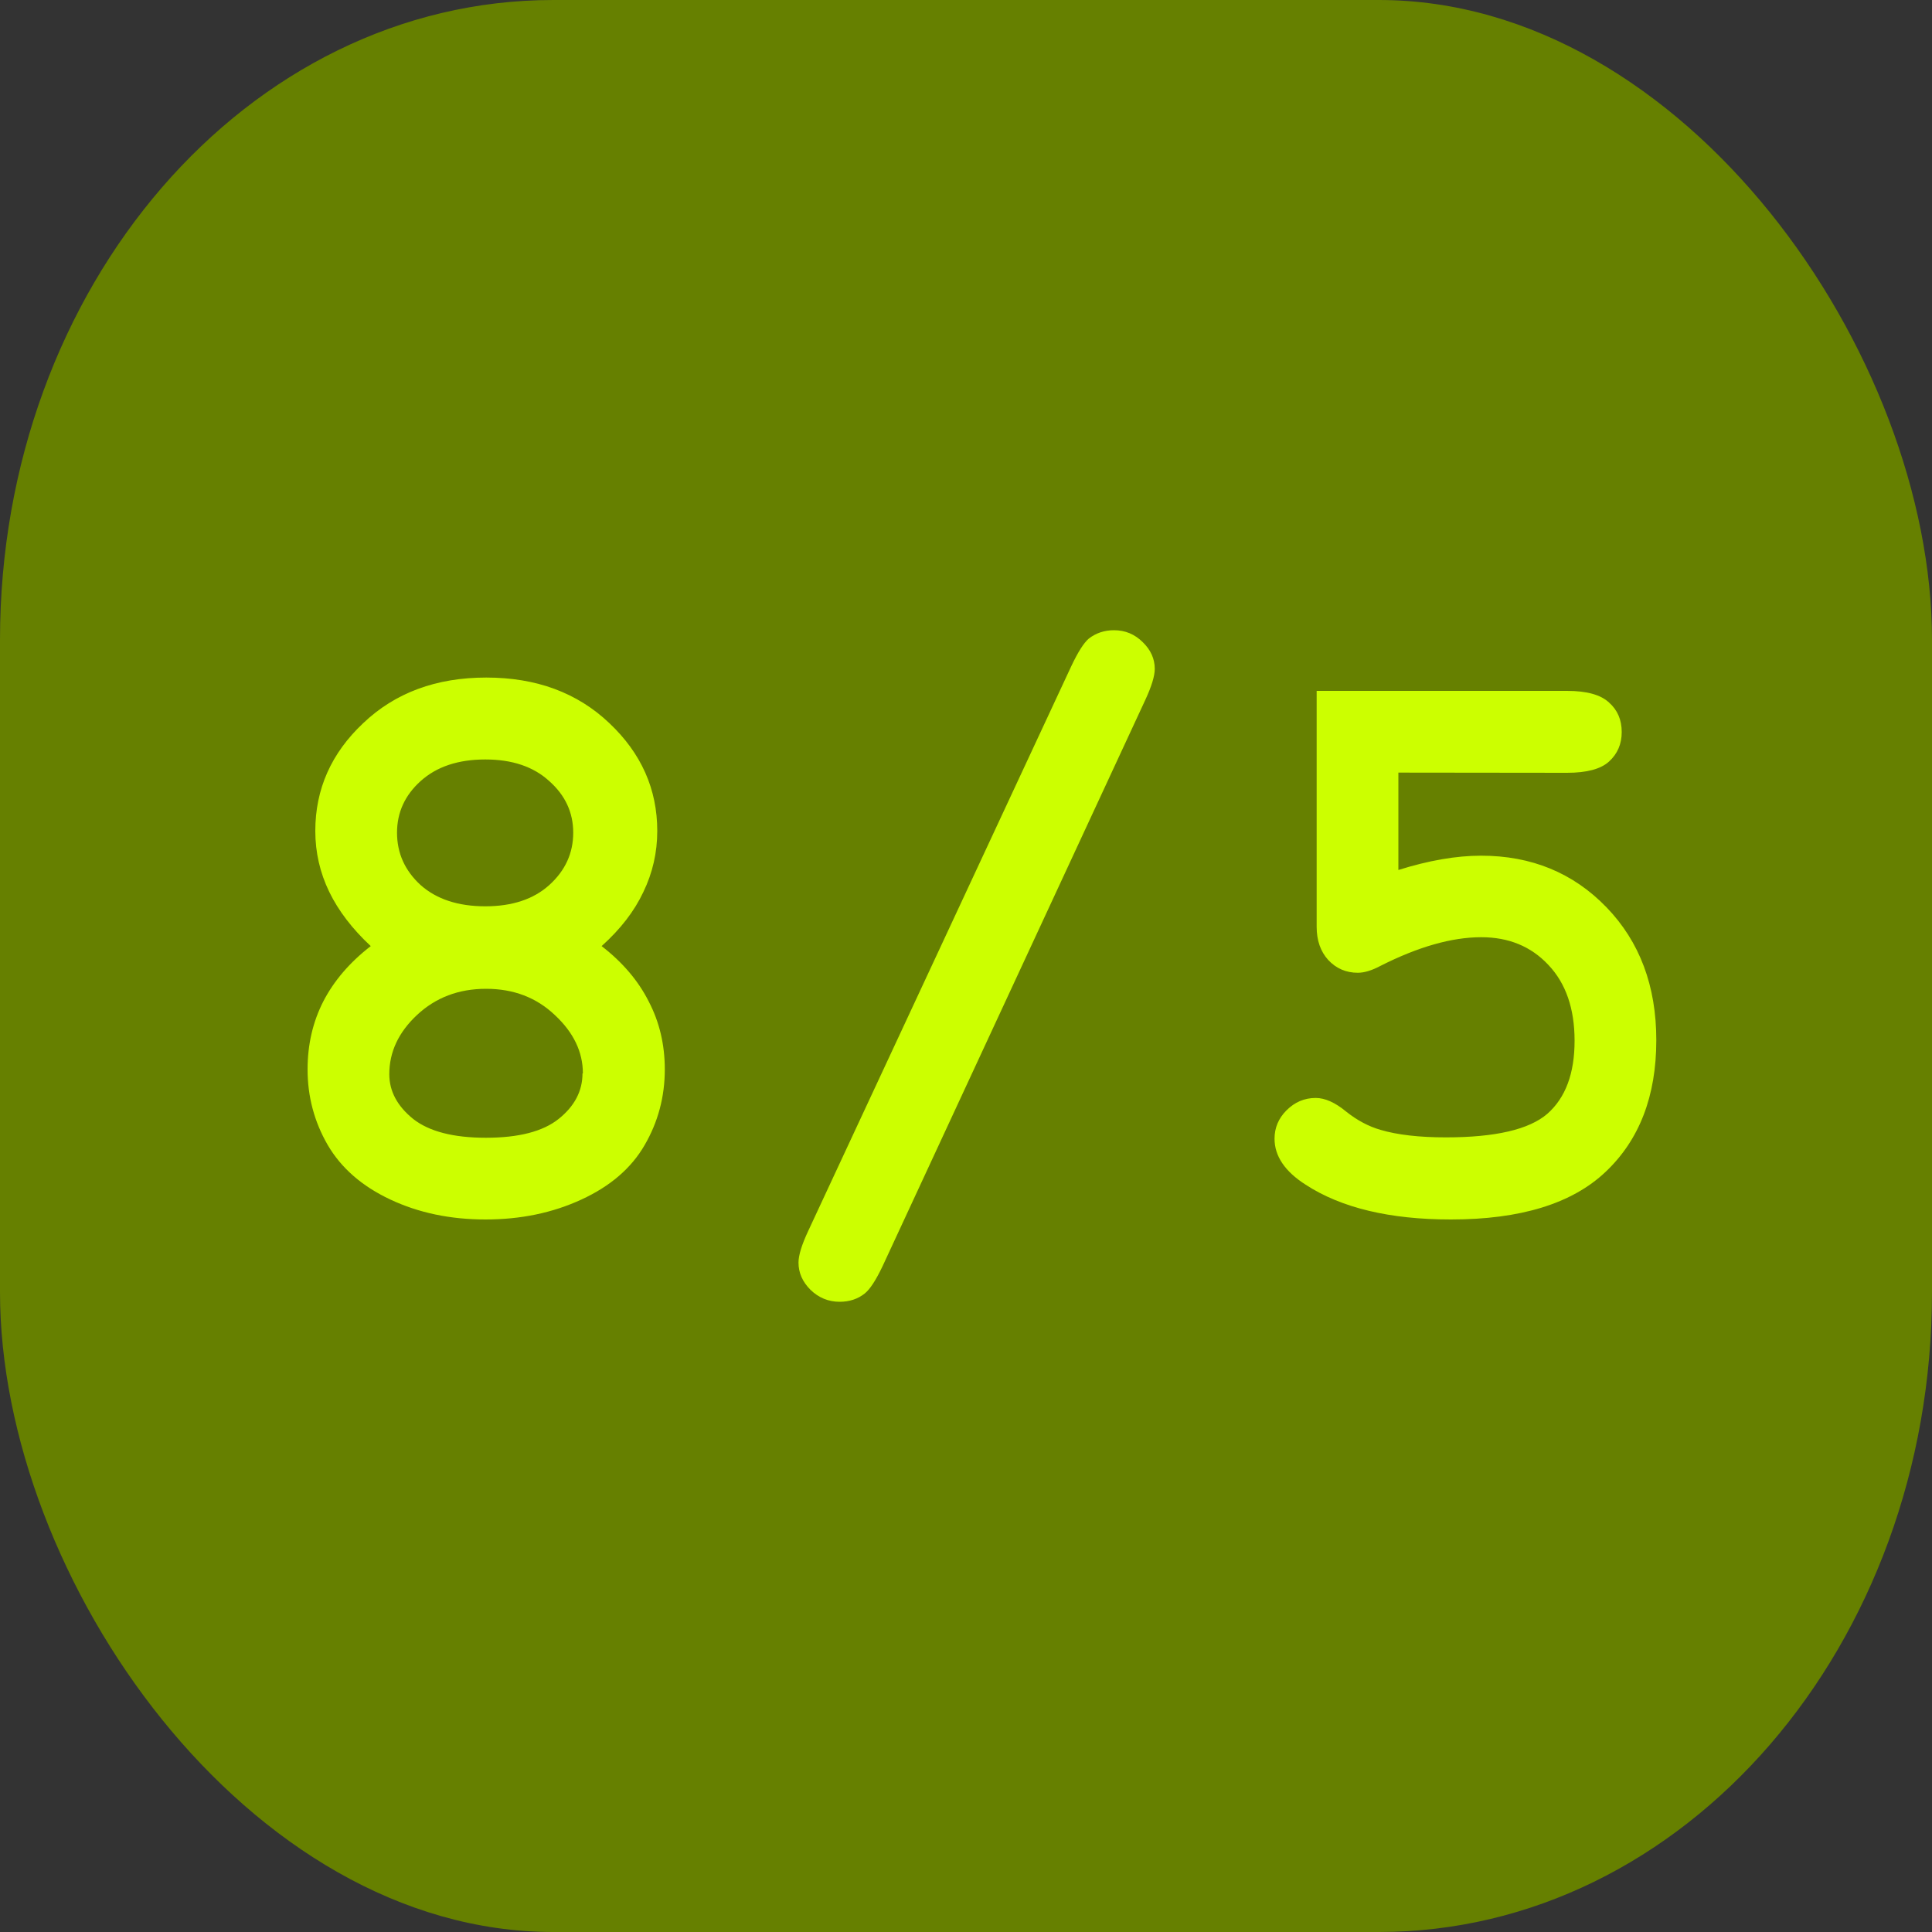 <?xml version="1.0" encoding="UTF-8" standalone="no"?>
<!-- Created with Inkscape (http://www.inkscape.org/) -->

<svg
   width="10mm"
   height="10mm"
   viewBox="0 0 10 10"
   version="1.1"
   id="svg1"
   inkscape:version="1.4 (86a8ad7, 2024-10-11)"
   sodipodi:docname="8-5Off.svg"
   xmlns:inkscape="http://www.inkscape.org/namespaces/inkscape"
   xmlns:sodipodi="http://sodipodi.sourceforge.net/DTD/sodipodi-0.dtd"
   xmlns="http://www.w3.org/2000/svg"
   xmlns:svg="http://www.w3.org/2000/svg">
  <rect x="0" y="0" width="10" height="10" fill="#333333" stroke="none"/>
  <sodipodi:namedview
     id="namedview1"
     pagecolor="#ffffff"
     bordercolor="#000000"
     borderopacity="0.25"
     inkscape:showpageshadow="2"
     inkscape:pageopacity="0.0"
     inkscape:pagecheckerboard="0"
     inkscape:deskcolor="#d1d1d1"
     inkscape:document-units="mm"
     inkscape:zoom="10.009302"
     inkscape:cx="15.085967"
     inkscape:cy="32.919378"
     inkscape:window-width="1920"
     inkscape:window-height="1009"
     inkscape:window-x="-8"
     inkscape:window-y="-8"
     inkscape:window-maximized="1"
     inkscape:current-layer="layer1" />
  <defs
     id="defs1">
    <rect
       x="7.071"
       y="12.021"
       width="45.608"
       height="36.062"
       id="rect5" />
    <rect
       x="5.303"
       y="7.778"
       width="27.577"
       height="21.567"
       id="rect4" />
    <rect
       x="6.393"
       y="7.869"
       width="24.589"
       height="22.13"
       id="rect3" />
    <rect
       x="7.377"
       y="9.344"
       width="23.114"
       height="22.13"
       id="rect2" />
  </defs>
  <g
     inkscape:label="Layer 1"
     inkscape:groupmode="layer"
     id="layer1">
    <rect
       style="fill:#668000;stroke-width:0.465"
       id="rect1"
       width="10"
       height="10"
       x="0"
       y="0"
       ry="3.312"
       rx="2.863" />
    <path
       d="m 3.114,4.897 q 0.163,0.126 0.244,0.287 0.083,0.159 0.083,0.351 0,0.213 -0.105,0.393 -0.103,0.178 -0.327,0.281 -0.223,0.103 -0.496,0.103 -0.273,0 -0.492,-0.103 Q 1.801,6.106 1.696,5.926 1.592,5.746 1.592,5.535 q 0,-0.192 0.081,-0.351 Q 1.756,5.023 1.919,4.897 1.776,4.764 1.704,4.616 1.632,4.467 1.632,4.301 q 0,-0.325 0.248,-0.558 0.248,-0.236 0.637,-0.236 0.389,0 0.637,0.236 0.248,0.234 0.248,0.558 0,0.167 -0.072,0.316 -0.07,0.149 -0.215,0.279 z M 2.967,4.31 q 0,-0.157 -0.124,-0.267 -0.122,-0.112 -0.331,-0.112 -0.211,0 -0.335,0.112 -0.122,0.11 -0.122,0.267 0,0.159 0.122,0.271 0.124,0.11 0.335,0.11 0.209,0 0.331,-0.11 Q 2.967,4.469 2.967,4.31 Z m 0.05,1.246 q 0,-0.167 -0.145,-0.302 -0.143,-0.136 -0.356,-0.136 -0.213,0 -0.358,0.136 -0.143,0.134 -0.143,0.306 0,0.132 0.124,0.232 0.124,0.097 0.376,0.097 0.254,0 0.376,-0.097 0.124,-0.099 0.124,-0.236 z M 5.927,3.625 4.569,6.552 q -0.052,0.11 -0.093,0.143 -0.054,0.043 -0.13,0.043 -0.087,0 -0.151,-0.062 -0.062,-0.062 -0.062,-0.141 0,-0.056 0.05,-0.163 L 5.545,3.448 q 0.052,-0.11 0.091,-0.143 0.056,-0.043 0.13,-0.043 0.087,0 0.149,0.062 0.062,0.06 0.062,0.138 0,0.056 -0.05,0.163 z m 1.311,0.374 v 0.504 q 0.236,-0.074 0.428,-0.074 0.391,0 0.649,0.267 0.258,0.267 0.258,0.688 0,0.434 -0.263,0.682 -0.26,0.246 -0.8,0.246 -0.475,0 -0.752,-0.18 -0.161,-0.103 -0.161,-0.238 0,-0.085 0.062,-0.147 0.064,-0.064 0.151,-0.064 0.072,0 0.157,0.07 0.085,0.068 0.178,0.095 0.132,0.039 0.339,0.039 0.384,0 0.525,-0.122 0.141,-0.124 0.141,-0.378 0,-0.25 -0.136,-0.393 -0.134,-0.143 -0.347,-0.143 -0.229,0 -0.523,0.149 -0.066,0.035 -0.116,0.035 -0.091,0 -0.153,-0.066 -0.06,-0.066 -0.06,-0.172 V 3.576 h 1.296 q 0.153,0 0.217,0.06 0.066,0.058 0.066,0.153 0,0.093 -0.066,0.153 -0.064,0.058 -0.217,0.058 z"
       id="text7"
       style="font-weight:bold;font-size:4.233px;font-family:'Courier New';-inkscape-font-specification:'Courier New Bold';fill:#ccff00;stroke-width:0.465"
       aria-label="8/5" />
  </g>
</svg>
